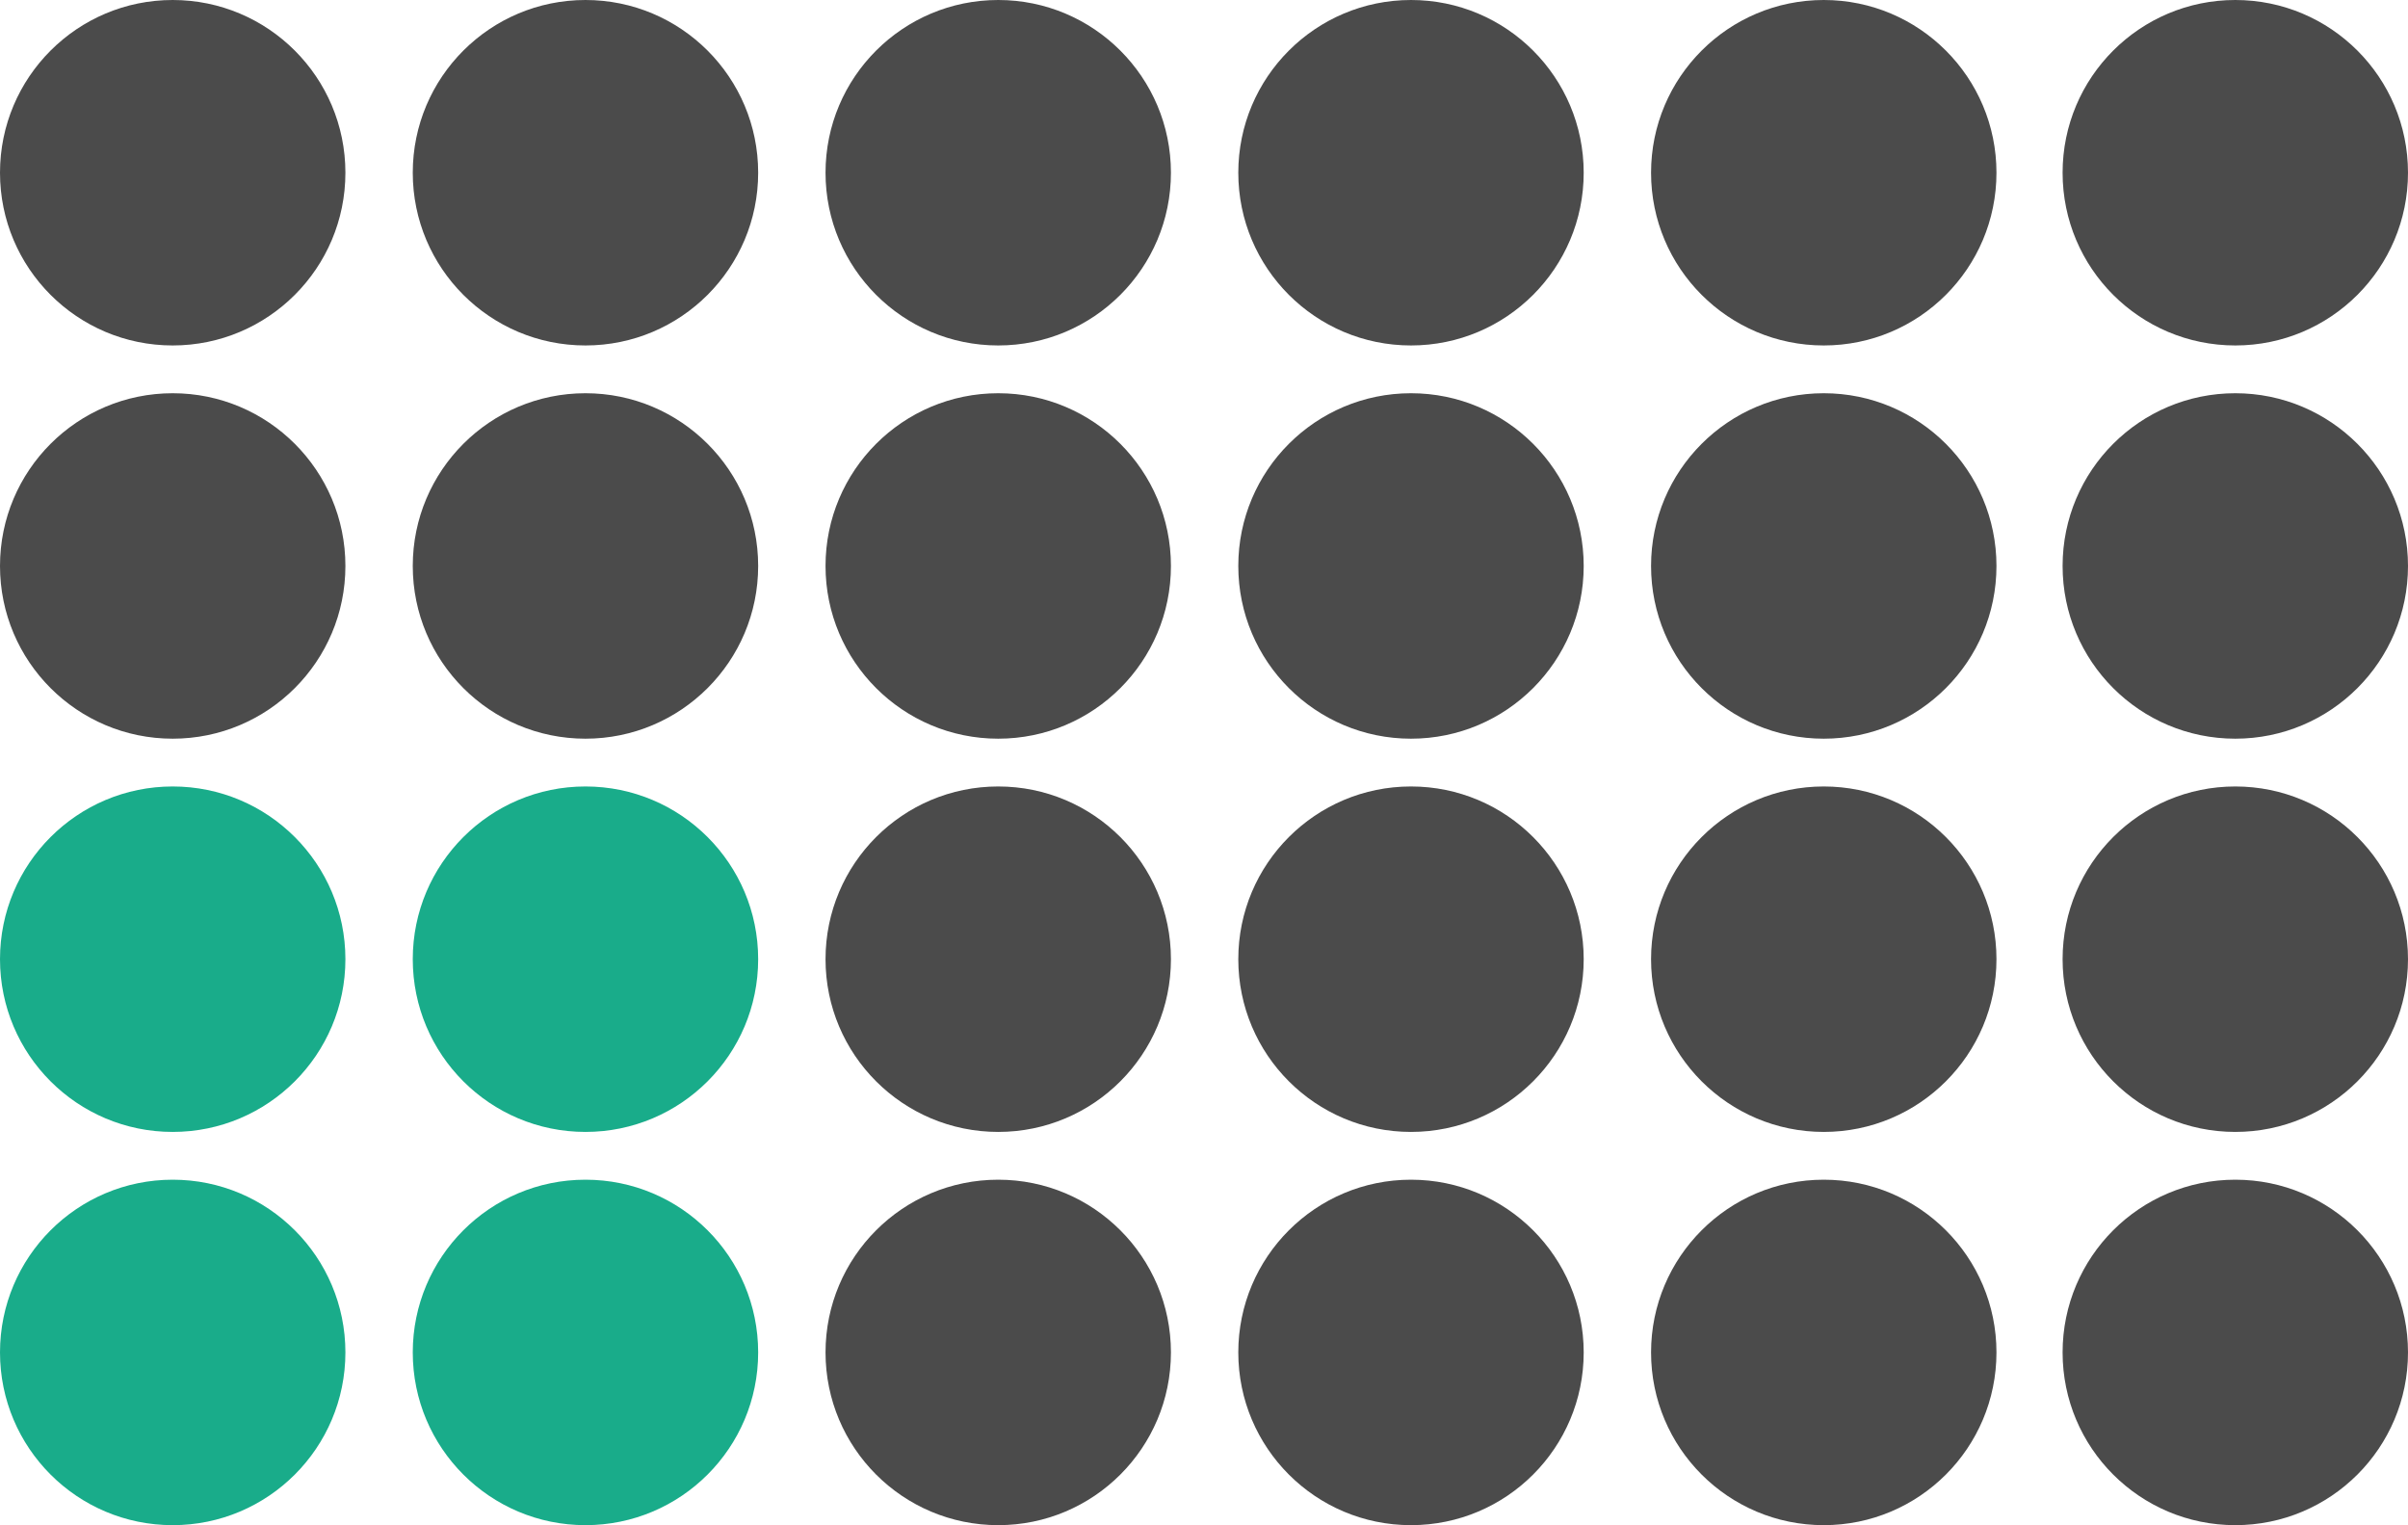 <?xml version="1.0" encoding="UTF-8"?><svg id="Layer_5" xmlns="http://www.w3.org/2000/svg" viewBox="0 0 196.6 124.5"><defs><style>.cls-1{fill:#19ac8a;}.cls-2{fill:#4b4b4b;}</style></defs><circle class="cls-2" cx="182.5" cy="110.4" r="14.1"/><circle class="cls-2" cx="182.5" cy="78.3" r="14.1"/><circle class="cls-2" cx="182.5" cy="46.2" r="14.1"/><circle class="cls-2" cx="182.5" cy="14.1" r="14.1"/><circle class="cls-2" cx="148.9" cy="110.4" r="14.1"/><circle class="cls-2" cx="148.9" cy="78.3" r="14.1"/><circle class="cls-2" cx="148.9" cy="46.2" r="14.1"/><circle class="cls-2" cx="148.9" cy="14.1" r="14.1"/><circle class="cls-2" cx="115.2" cy="110.4" r="14.1"/><circle class="cls-2" cx="115.2" cy="78.3" r="14.1"/><circle class="cls-2" cx="115.2" cy="46.2" r="14.1"/><circle class="cls-2" cx="115.2" cy="14.1" r="14.1"/><circle class="cls-2" cx="81.5" cy="110.4" r="14.1"/><circle class="cls-2" cx="81.5" cy="78.3" r="14.1"/><circle class="cls-2" cx="81.5" cy="46.2" r="14.1"/><circle class="cls-2" cx="81.5" cy="14.1" r="14.1"/><circle class="cls-1" cx="47.8" cy="110.4" r="14.1"/><circle class="cls-1" cx="47.8" cy="78.3" r="14.1"/><circle class="cls-2" cx="47.8" cy="46.2" r="14.1"/><circle class="cls-2" cx="47.8" cy="14.1" r="14.1"/><circle class="cls-1" cx="14.1" cy="110.4" r="14.1"/><circle class="cls-1" cx="14.1" cy="78.3" r="14.1"/><circle class="cls-2" cx="14.1" cy="46.2" r="14.1"/><circle class="cls-2" cx="14.1" cy="14.1" r="14.1"/></svg>